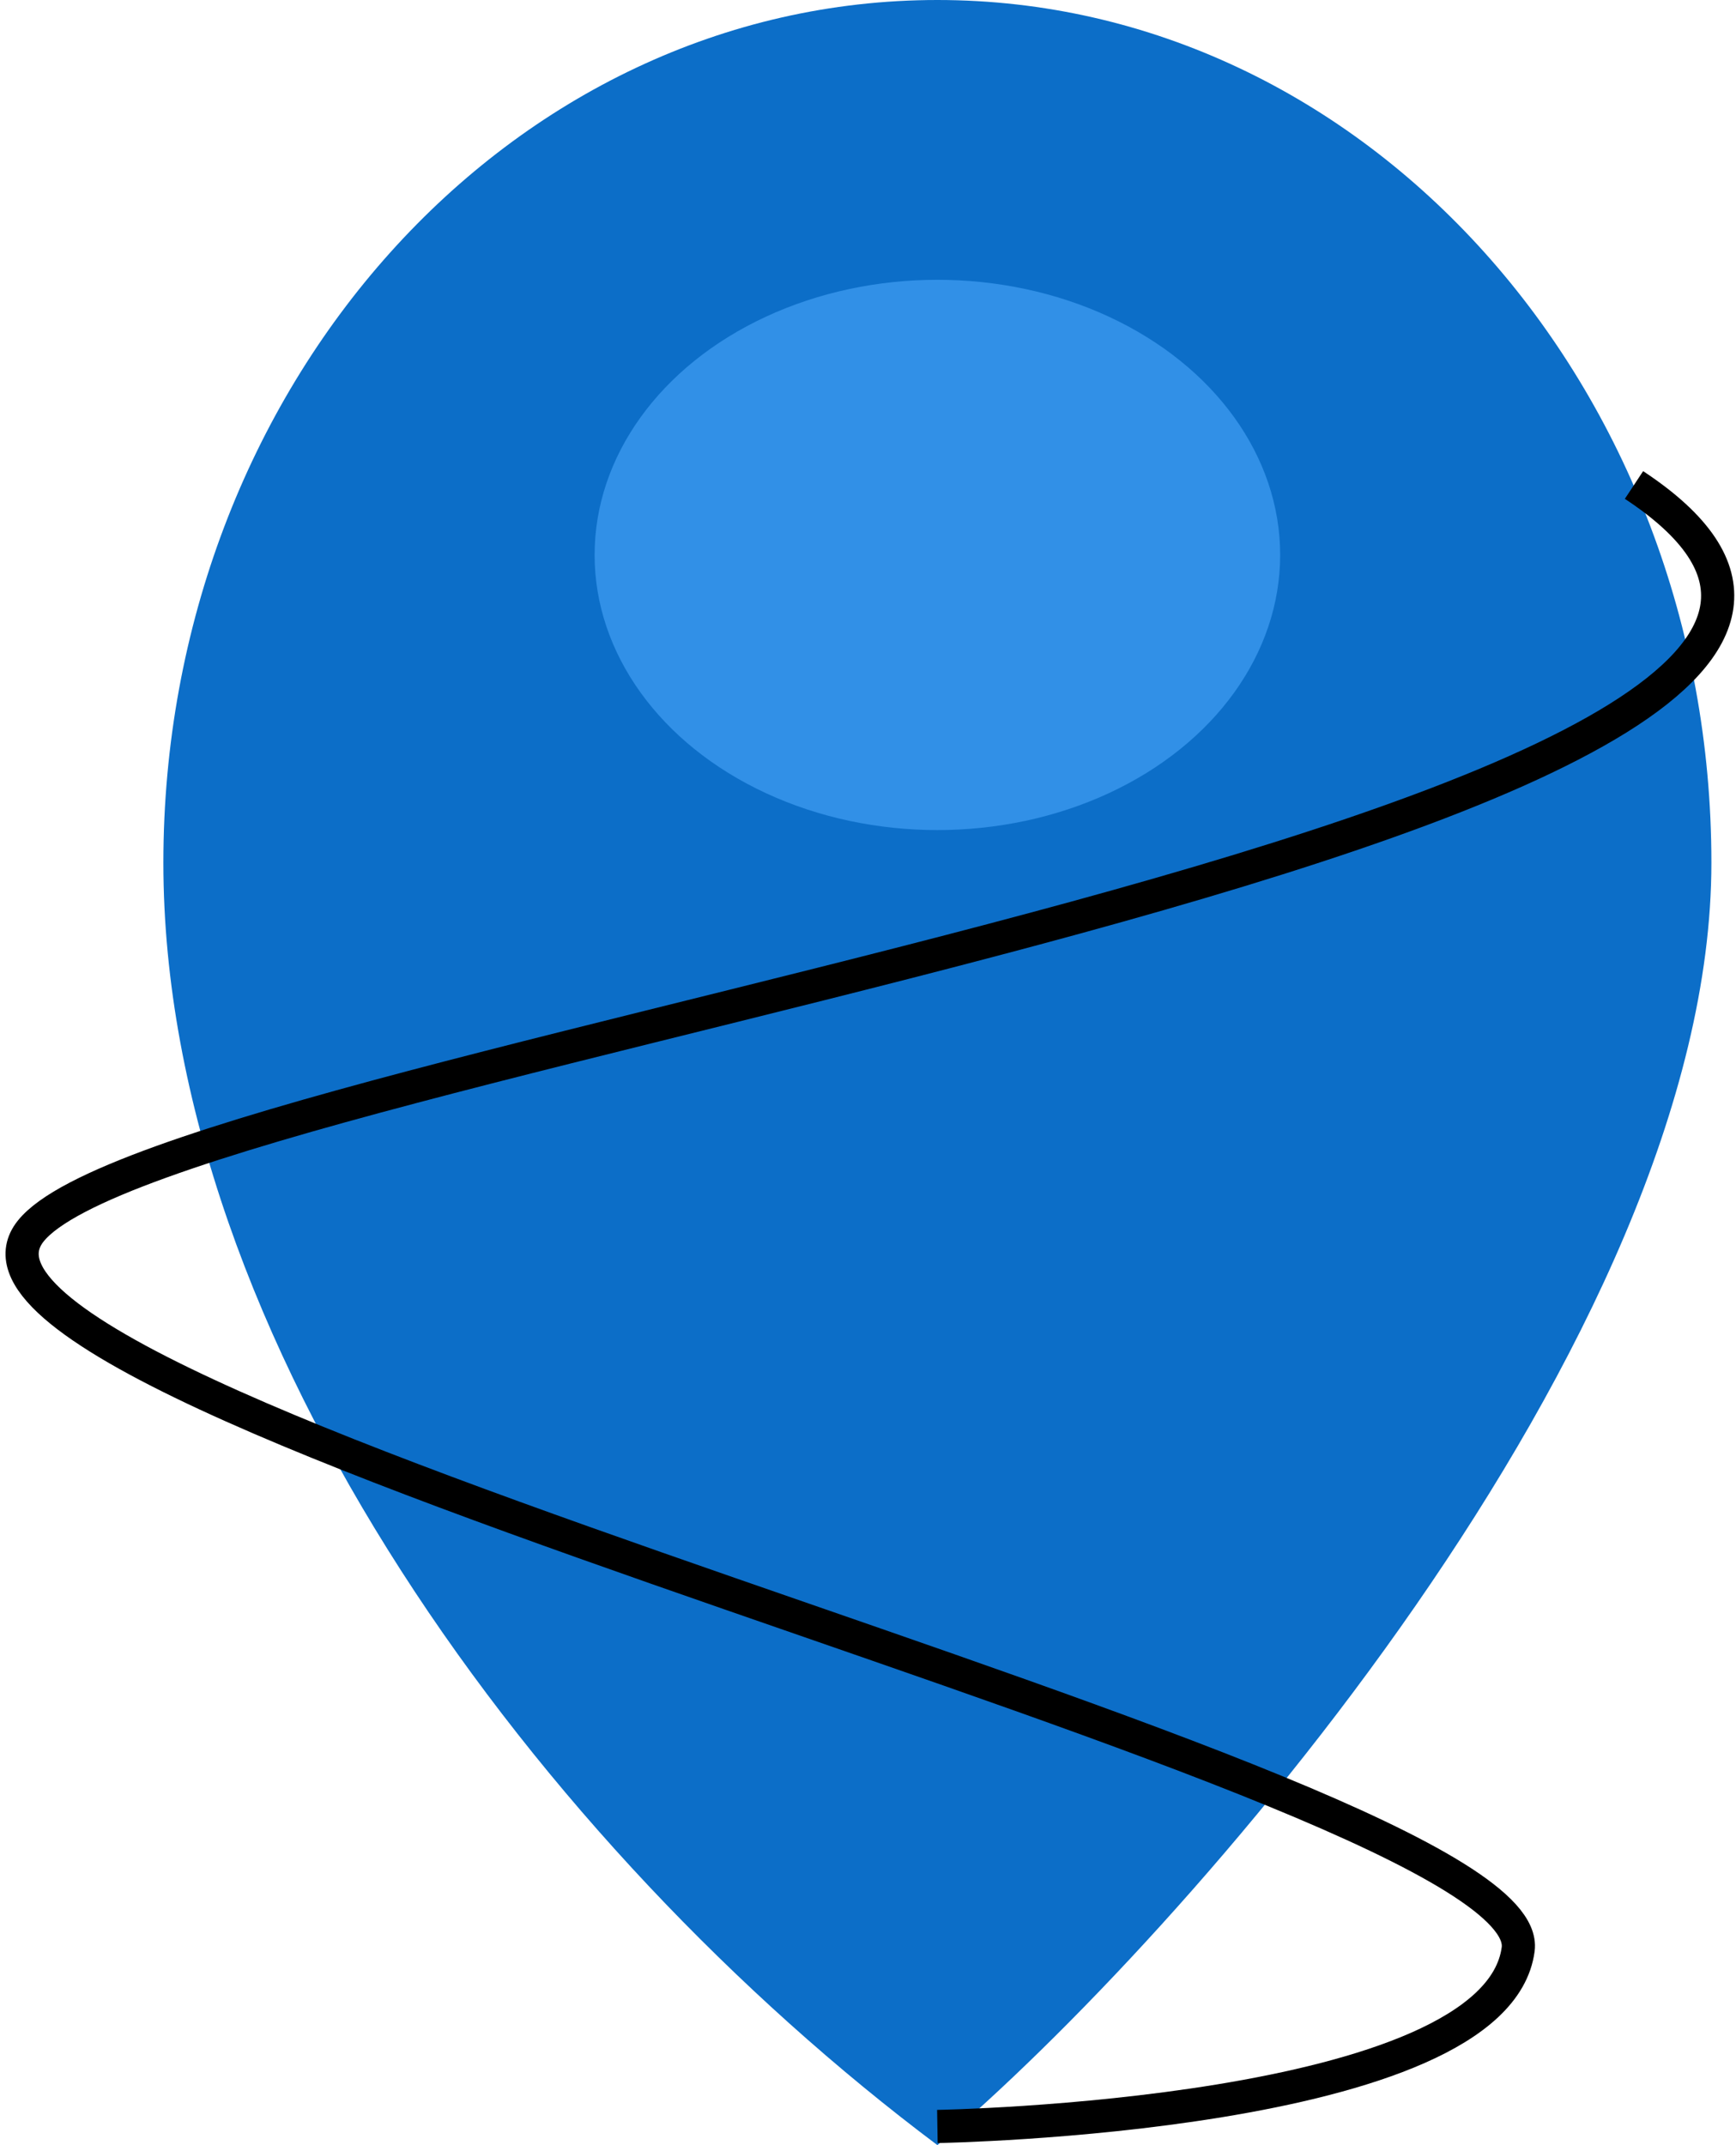 <svg width="157" height="194" viewBox="0 0 157 194" fill="none" xmlns="http://www.w3.org/2000/svg">
<path d="M154.775 78.022C154.775 121.112 106.775 175.443 84.775 194C48.775 167.009 14.775 121.112 14.775 78.022C14.775 34.931 46.115 0 84.775 0C123.435 0 154.775 34.931 154.775 78.022Z" fill="#0C6EC8"/>
<ellipse cx="84.775" cy="50.187" rx="31" ry="24.883" fill="#3190E7"/>
<path d="M84.775 192.313C84.775 192.313 135.3 191.47 137.3 176.287C139.3 161.104 -9.995 127.365 2.775 111.339C15.545 95.313 193.775 74.226 147.775 43.861" stroke="black" stroke-width="3"/>
</svg>
